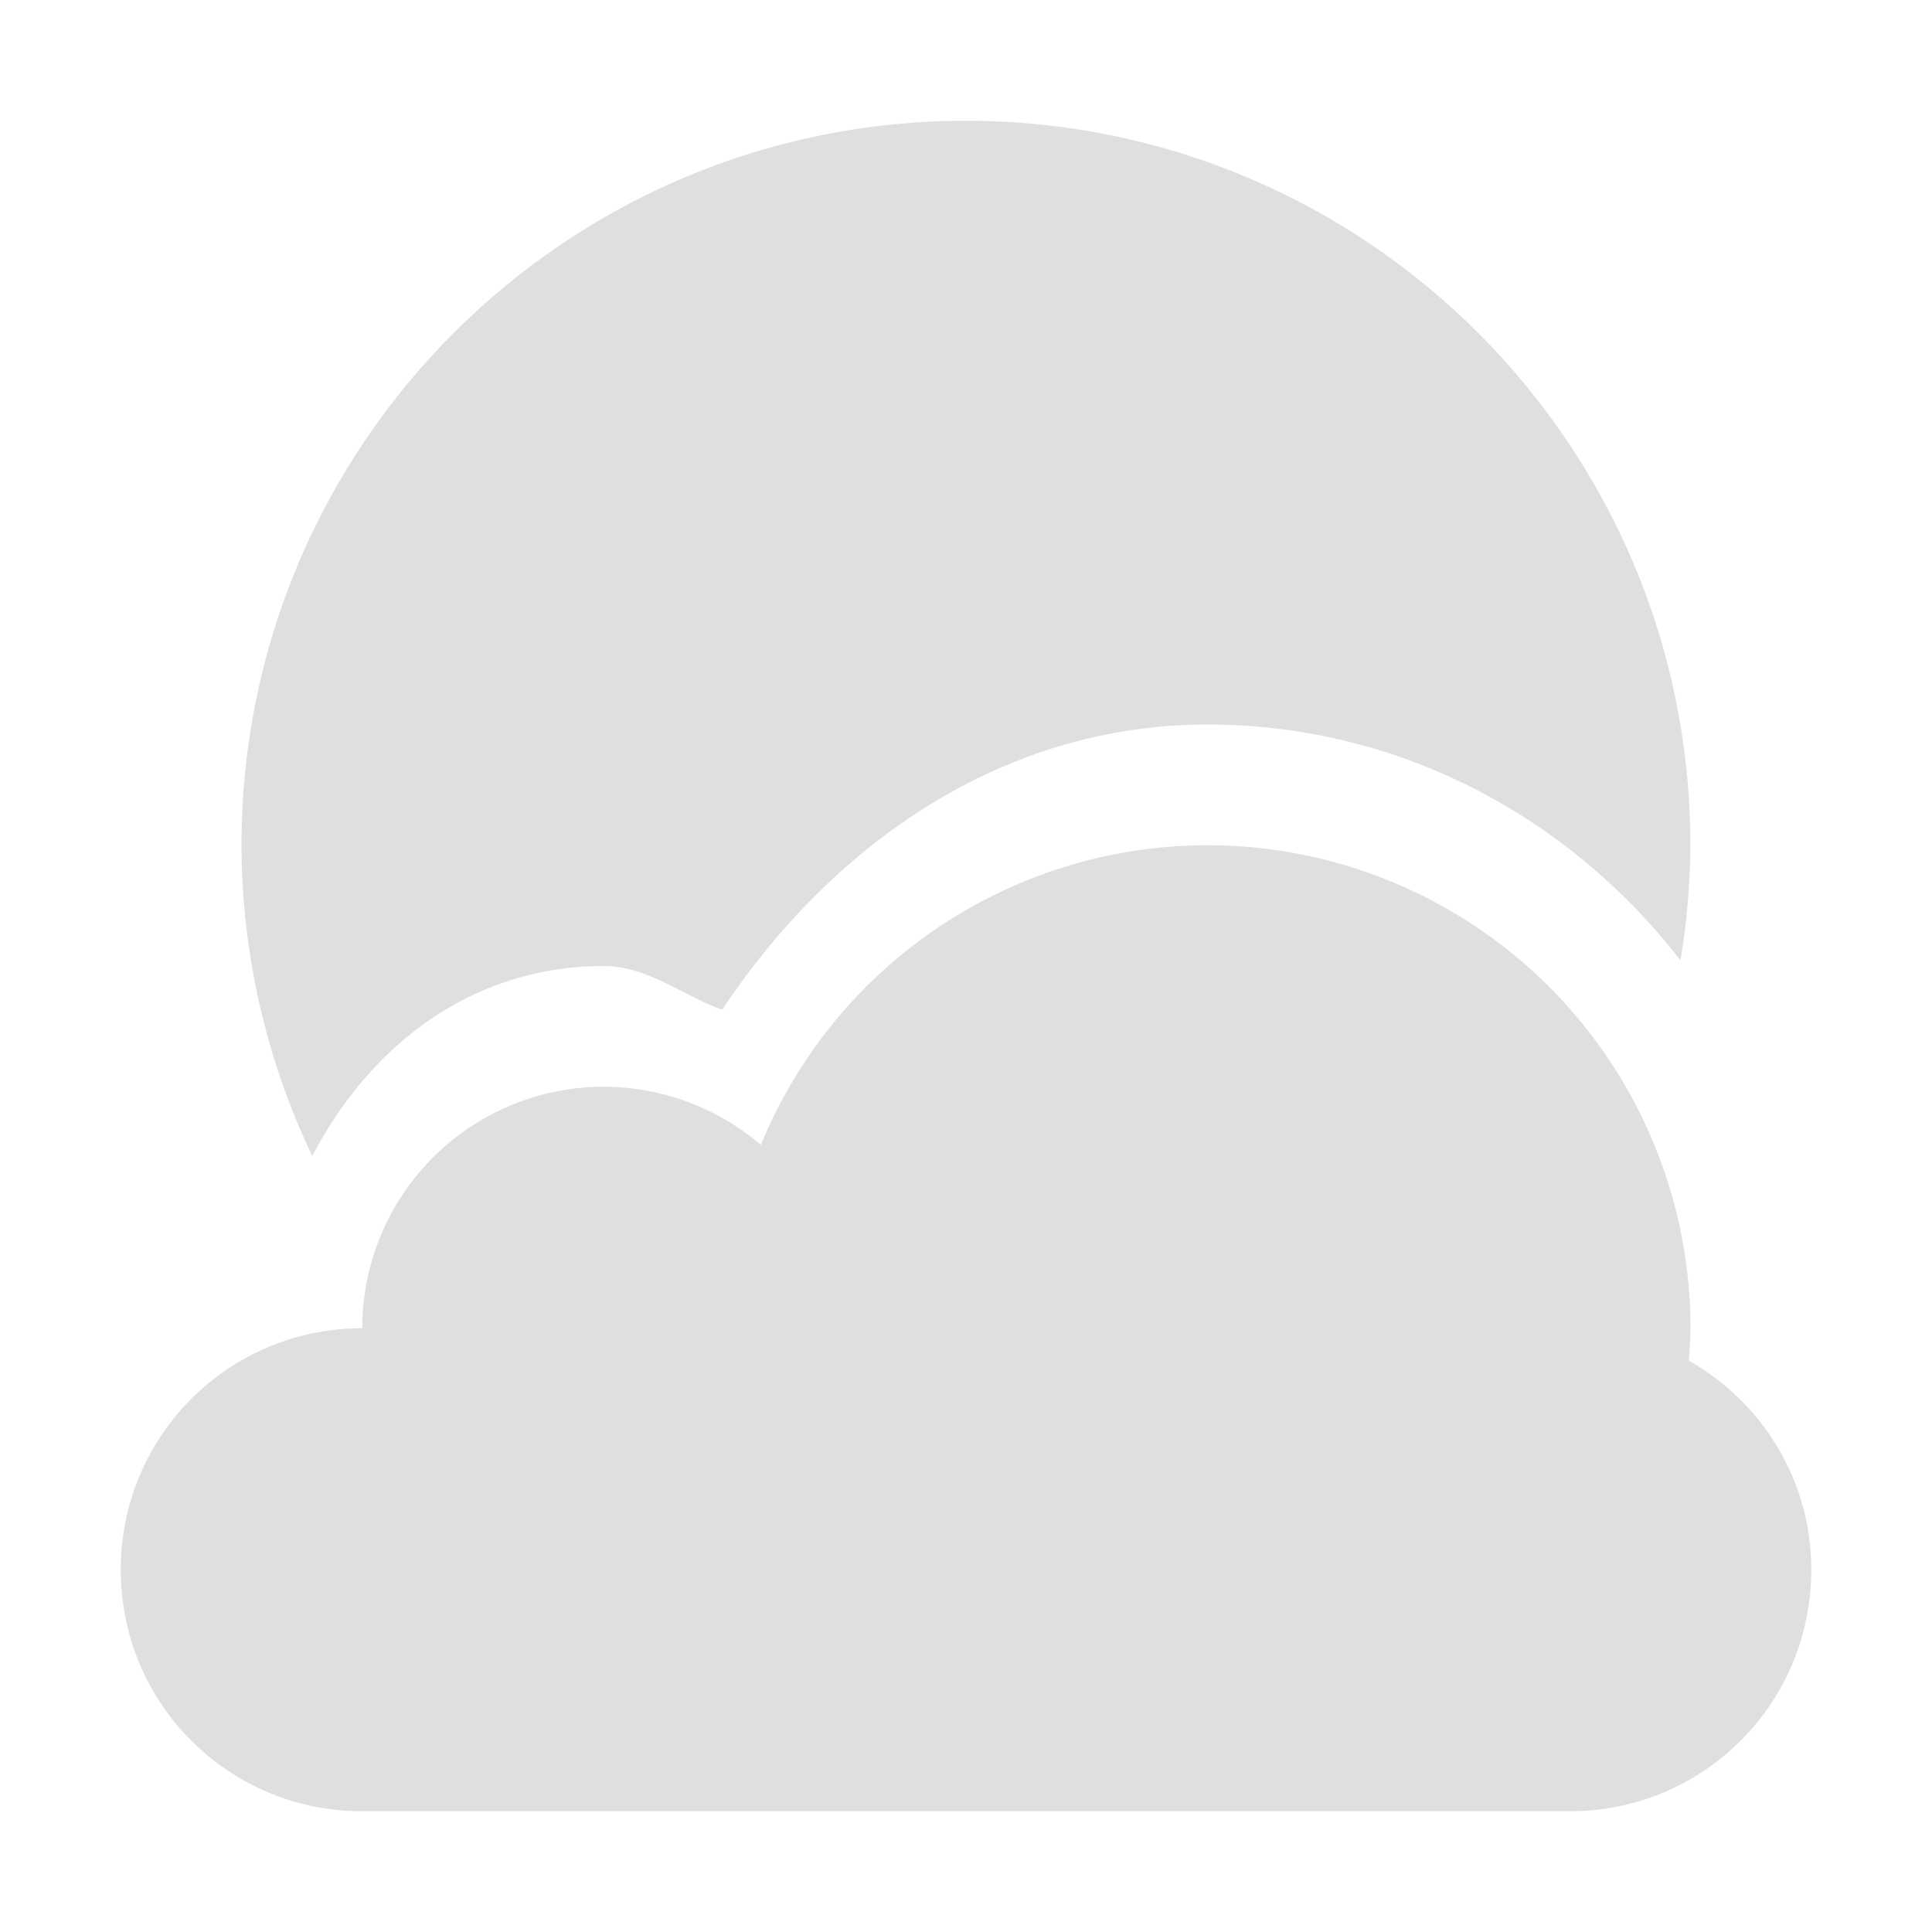<svg width="16" height="16" enable-background="new" version="1.1" xmlns="http://www.w3.org/2000/svg" xmlns:osb="http://www.openswatchbook.org/uri/2009/osb">
<title>Pop Symbolic Icon Theme</title>
<path d="m10 7a4 4 0 0 0-3.699 2.482 2 2 0 0 0-1.301-0.482 2 2 0 0 0-2 2c-1.108 0-2 0.892-2 2s0.892 2 2 2h10c1.108 0 2-0.892 2-2 0-0.747-0.41-1.389-1.014-1.732a4 4 0 0 0 0.014-0.268 4 4 0 0 0-4-4z" fill="#dfdfdf"/>
<path d="m8 1c-3.314 0-6 2.686-6 6 2e-3 0.891 0.202 1.77 0.586 2.574 0.475-0.912 1.317-1.574 2.414-1.574 0.36 3.4e-4 0.649 0.24 0.98 0.363 0.914-1.376 2.327-2.363 4.019-2.363 1.598 0 3.007 0.775 3.918 1.953 0.053-0.315 0.08-0.634 0.082-0.953 0-3.314-2.686-6-6-6z" fill="#dfdfdf"/>
</svg>
